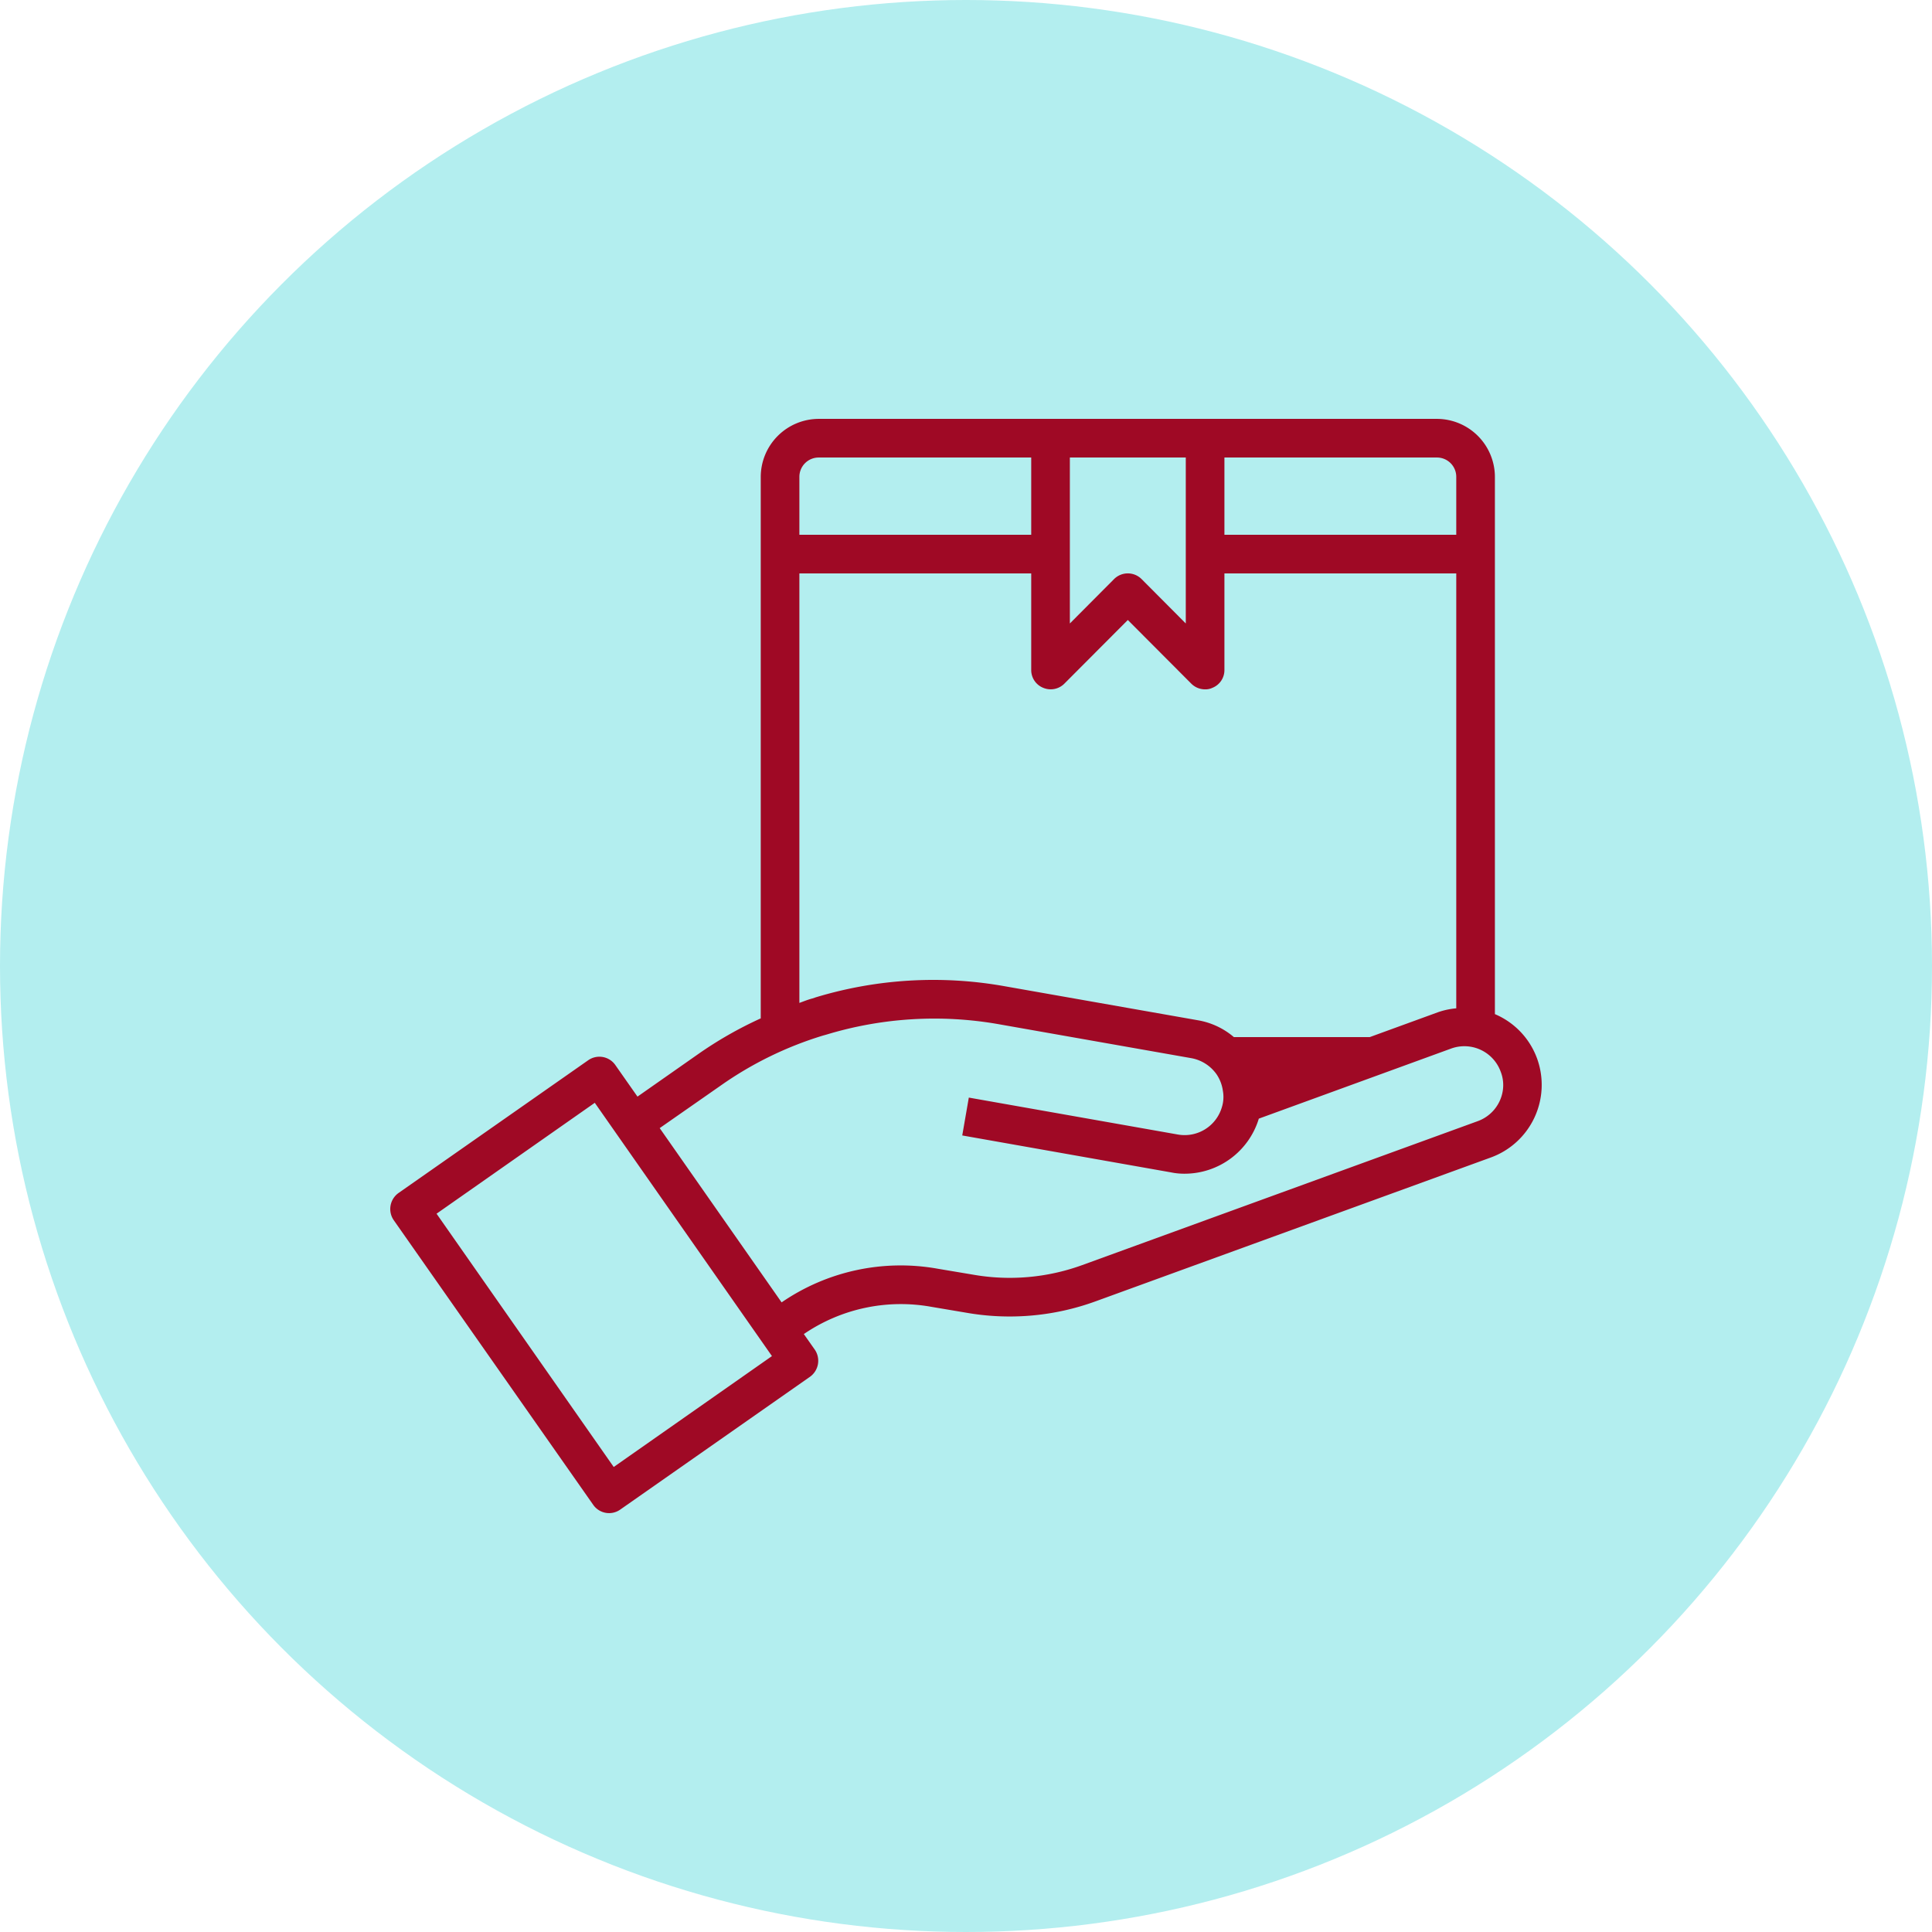 <svg xmlns="http://www.w3.org/2000/svg" width="100" height="100" viewBox="0 0 100 100">
  <g id="Grupo_969045" data-name="Grupo 969045" transform="translate(-435 -1537)">
    <circle id="Elipse_4712" data-name="Elipse 4712" cx="50" cy="50" r="50" transform="translate(435 1537)" fill="#b3eeef"/>
    <path id="package" d="M61.18,39.1A3.969,3.969,0,0,0,59,36.81V9a3.009,3.009,0,0,0-3-3H24a3.009,3.009,0,0,0-3,3V37.03a20.264,20.264,0,0,0-3.24,1.85l-3.14,2.2-1.15-1.64a1.007,1.007,0,0,0-1.39-.25L2.25,46.07A1.017,1.017,0,0,0,2,47.47L12.33,62.21a1,1,0,0,0,1.39.25l9.83-6.88a1.019,1.019,0,0,0,.25-1.4l-.57-.81a8.9,8.9,0,0,1,6.6-1.41l1.78.3a13,13,0,0,0,6.71-.58l20.47-7.45a4,4,0,0,0,2.39-5.13ZM45,8H56a1,1,0,0,1,1,1v3H45ZM37,8h6v8.59l-2.29-2.3a1.008,1.008,0,0,0-1.42,0L37,16.59ZM23,9a1,1,0,0,1,1-1H35v4H23Zm0,5H35v5a.987.987,0,0,0,.62.92,1,1,0,0,0,1.09-.21L40,16.41l3.29,3.3A1.007,1.007,0,0,0,44,20a.838.838,0,0,0,.38-.08A.987.987,0,0,0,45,19V14H57V36.51a3.847,3.847,0,0,0-.94.2L52.52,38H45.49a3.873,3.873,0,0,0-1.85-.87L33.59,35.36a20.993,20.993,0,0,0-9.74.58l-.18.06c-.23.06-.45.15-.67.23ZM13.39,60.25,4.22,47.14l8.19-5.74,9.17,13.11ZM59.4,40.82a2,2,0,0,1-1.29,1.53L37.64,49.8a10.988,10.988,0,0,1-5.68.49l-1.79-.3a10.883,10.883,0,0,0-8.09,1.74l-6.31-9.02,3.14-2.19a18.6,18.6,0,0,1,5.31-2.6l.18-.05a19.244,19.244,0,0,1,8.85-.55l10.04,1.77a2.048,2.048,0,0,1,1.3.83,2.012,2.012,0,0,1,.33.86,1.768,1.768,0,0,1-.05.84,2.009,2.009,0,0,1-2.29,1.42L31.77,41.13l-.34,1.96L42.23,45a3.419,3.419,0,0,0,.71.07,4.017,4.017,0,0,0,3.84-2.85l9.96-3.63a2,2,0,0,1,2.56,1.2,1.9,1.9,0,0,1,.1,1.03Z" transform="translate(453.376 1552.681)" fill="#9f0925"/>
  </g>
</svg>
